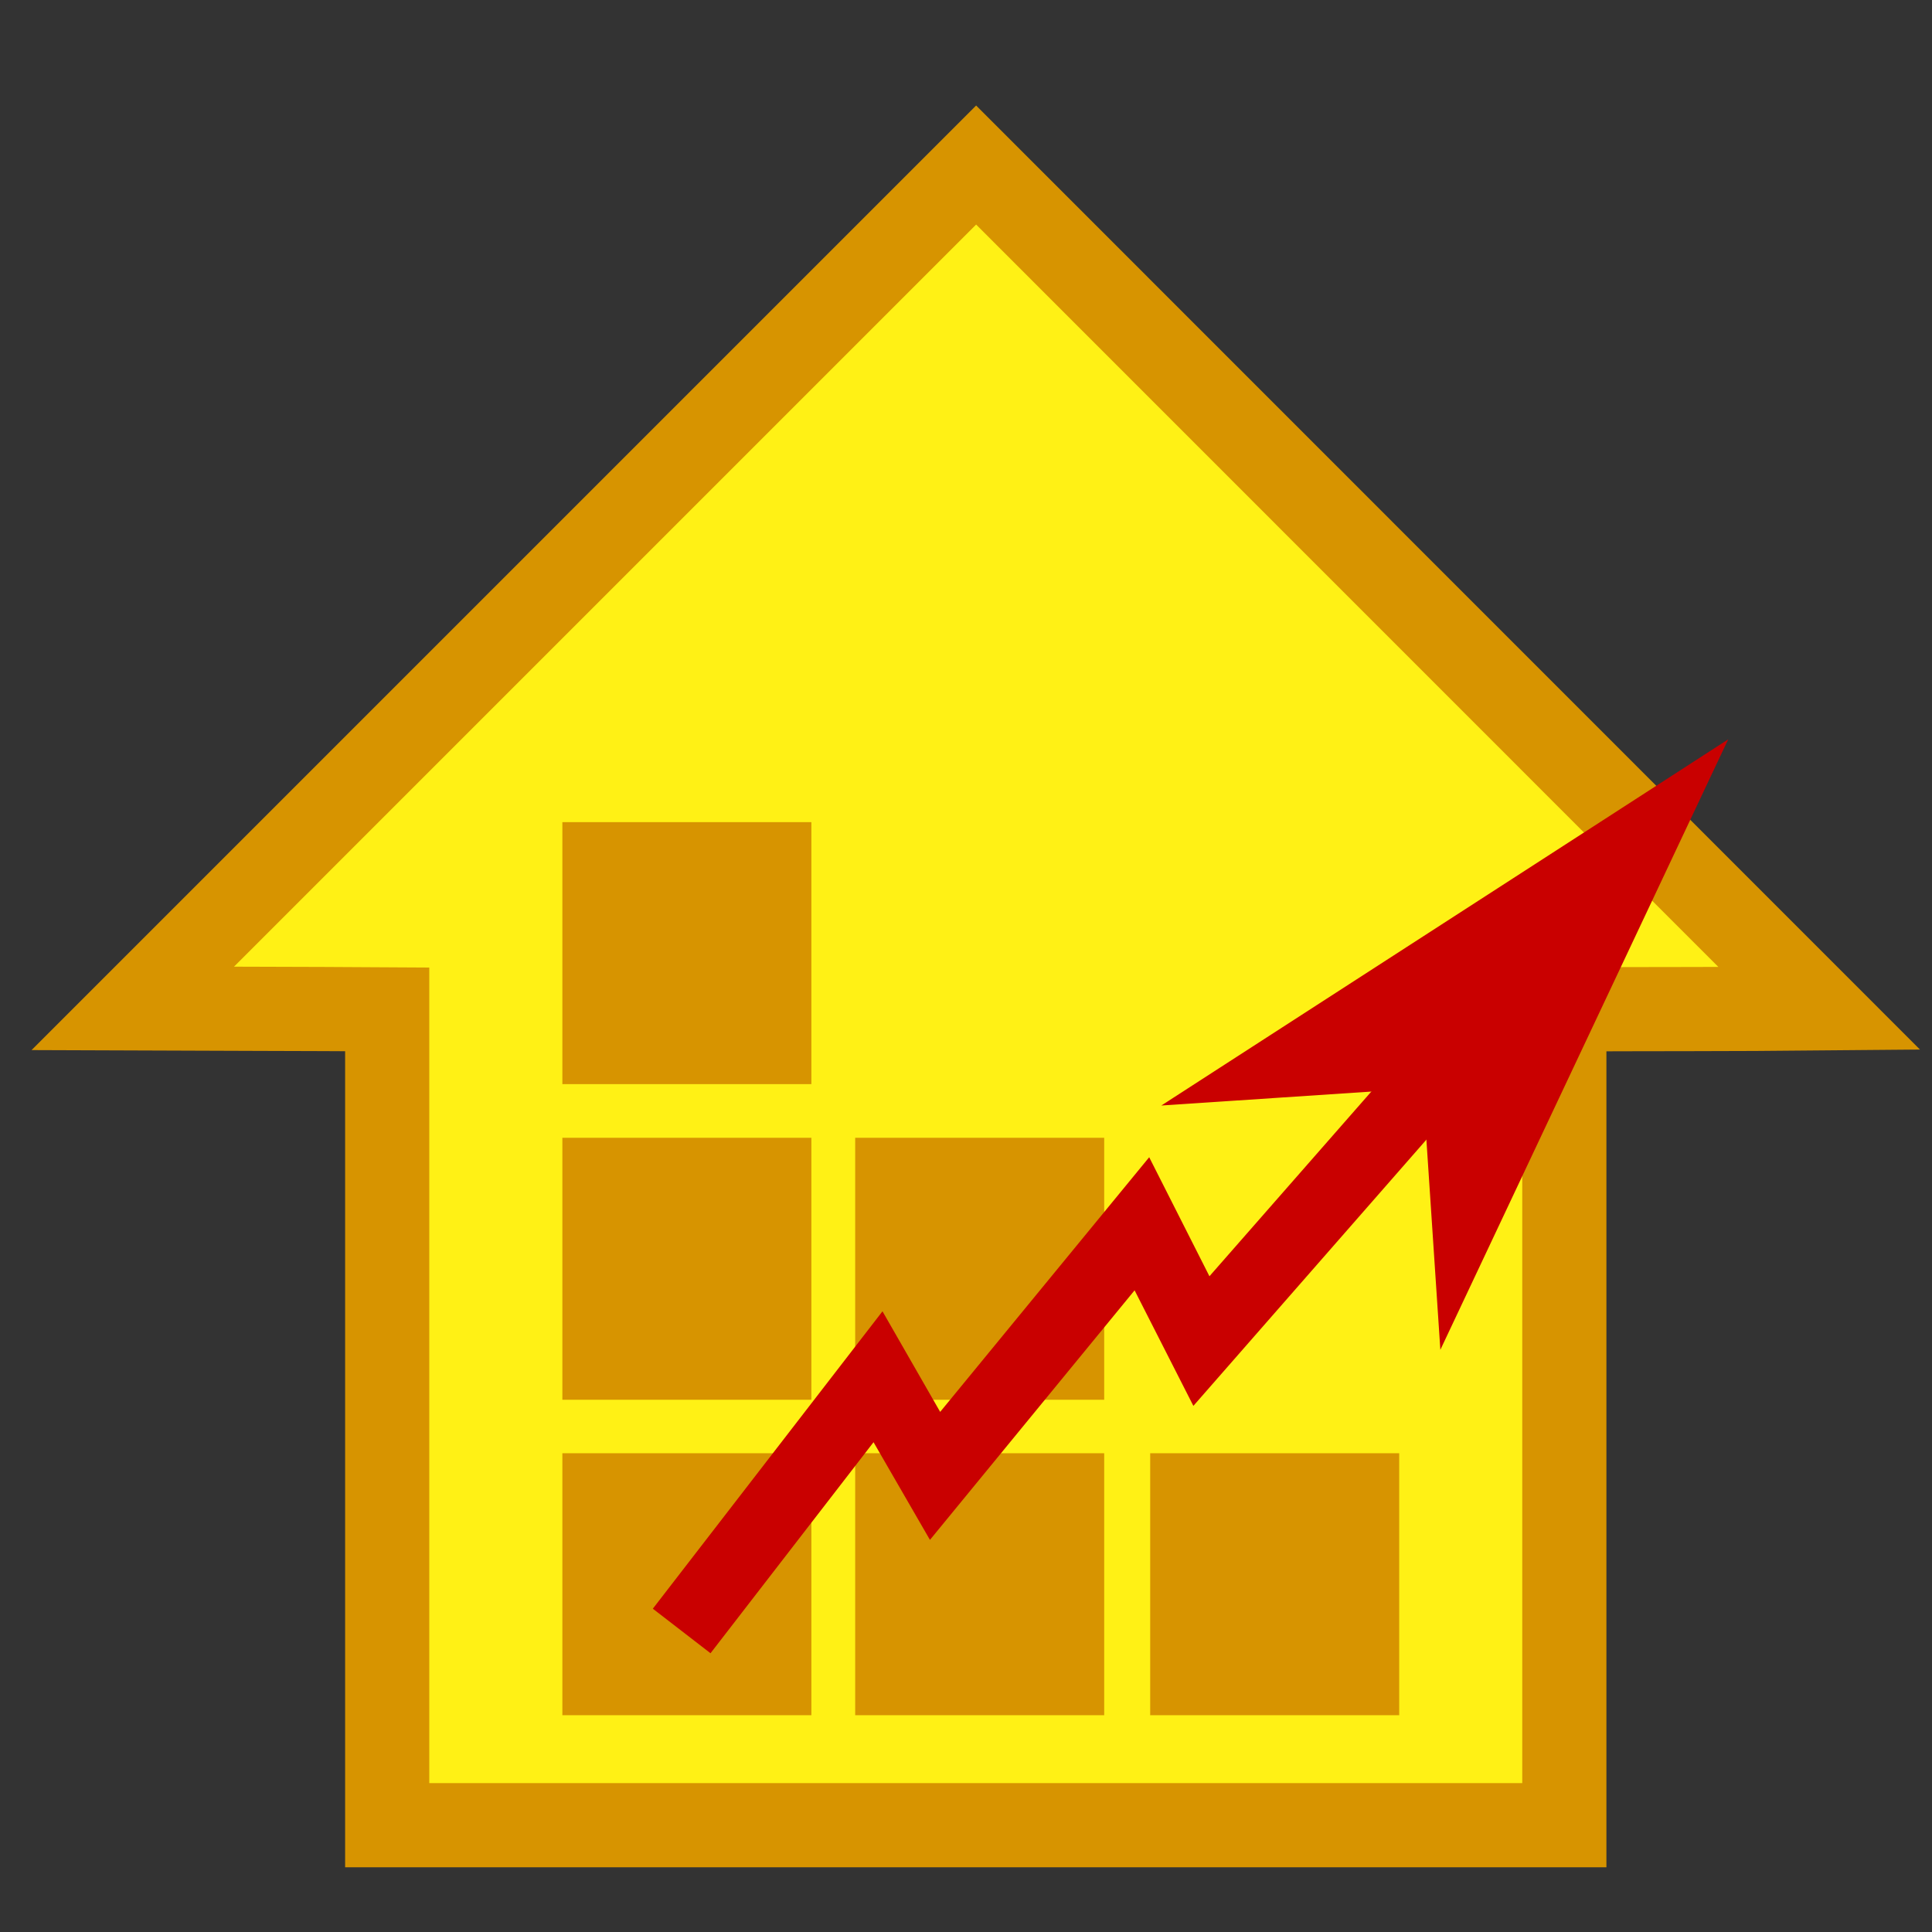 <?xml version="1.0" encoding="UTF-8" standalone="no"?>
<!-- Created with Inkscape (http://www.inkscape.org/) -->

<svg
   xmlns:dc="http://purl.org/dc/elements/1.1/"
   xmlns:cc="http://creativecommons.org/ns#"
   xmlns:rdf="http://www.w3.org/1999/02/22-rdf-syntax-ns#"
   xmlns:svg="http://www.w3.org/2000/svg"
   xmlns="http://www.w3.org/2000/svg"
   xmlns:sodipodi="http://sodipodi.sourceforge.net/DTD/sodipodi-0.dtd"
   xmlns:inkscape="http://www.inkscape.org/namespaces/inkscape"
   width="40"
   height="40"
   viewBox="0 0 10.583 10.583"
   version="1.1"
   id="svg8"
   inkscape:version="0.92.5 (2060ec1f9f, 2020-04-08)"
   sodipodi:docname="statistics_wares.svg">
  <rect x="0" y="0" width="10.583" height="10.583" fill="#333333" stroke="none"/>
  <defs
     id="defs2">
    <marker
       inkscape:stockid="Arrow1Mend"
       orient="auto"
       refY="0"
       refX="0"
       id="Arrow1Mend"
       style="overflow:visible"
       inkscape:isstock="true">
      <path
         inkscape:connector-curvature="0"
         id="path1031"
         d="M 0,0 5,-5 -12.5,0 5,5 Z"
         style="fill:#c90000;fill-opacity:1;fill-rule:evenodd;stroke:#c90000;stroke-width:1pt;stroke-opacity:1"
         transform="matrix(-0.4,0,0,-0.4,-4,0)" />
    </marker>
  </defs>
  <sodipodi:namedview
     id="base"
     pagecolor="#ffffff"
     bordercolor="#666666"
     borderopacity="1.0"
     inkscape:pageopacity="0.0"
     inkscape:pageshadow="2"
     inkscape:zoom="22.4"
     inkscape:cx="13.547773"
     inkscape:cy="18.127553"
     inkscape:document-units="mm"
     inkscape:current-layer="layer1"
     showgrid="false"
     inkscape:window-width="1920"
     inkscape:window-height="1017"
     inkscape:window-x="0"
     inkscape:window-y="0"
     inkscape:window-maximized="1"
     units="px" />
  <g
     inkscape:label="Layer 1"
     inkscape:groupmode="layer"
     id="layer1"
     transform="translate(0,-286.417)">
    <path
       sodipodi:nodetypes="cccccccc"
       inkscape:connector-curvature="0"
       id="rect2597"
       d="m 5.347,287.321 -4.62,4.62 c 0.465,0.002 0.929,0.002 1.394,0.005 v 4.469 h 6.448 v -4.469 c 0.466,-0.002 0.931,-5e-4 1.397,-0.005 z"
       style="opacity:1;fill:#fff115;fill-opacity:1;stroke:#d79400;stroke-width:0.461;stroke-miterlimit:4;stroke-dasharray:none;stroke-opacity:1" />
    <rect
       y="294.503"
       x="3.206"
       height="1.184"
       width="1.113"
       id="rect2619"
       style="opacity:1;fill:#d79400;fill-opacity:1;stroke:#d79400;stroke-width:0.251;stroke-miterlimit:4;stroke-dasharray:none;stroke-opacity:1" />
    <rect
       y="292.775"
       x="3.206"
       height="1.184"
       width="1.113"
       id="rect2619-3"
       style="opacity:1;fill:#d79400;fill-opacity:1;stroke:#d79400;stroke-width:0.251;stroke-miterlimit:4;stroke-dasharray:none;stroke-opacity:1" />
    <rect
       y="291.046"
       x="3.206"
       height="1.184"
       width="1.113"
       id="rect2619-6"
       style="opacity:1;fill:#d79400;fill-opacity:1;stroke:#d79400;stroke-width:0.251;stroke-miterlimit:4;stroke-dasharray:none;stroke-opacity:1" />
    <rect
       y="294.503"
       x="4.81"
       height="1.184"
       width="1.113"
       id="rect2619-7"
       style="opacity:1;fill:#d79400;fill-opacity:1;stroke:#d79400;stroke-width:0.251;stroke-miterlimit:4;stroke-dasharray:none;stroke-opacity:1" />
    <rect
       y="294.503"
       x="6.426"
       height="1.184"
       width="1.113"
       id="rect2619-5"
       style="opacity:1;fill:#d79400;fill-opacity:1;stroke:#d79400;stroke-width:0.251;stroke-miterlimit:4;stroke-dasharray:none;stroke-opacity:1" />
    <rect
       y="292.775"
       x="4.81"
       height="1.184"
       width="1.113"
       id="rect2619-35"
       style="opacity:1;fill:#d79400;fill-opacity:1;stroke:#d79400;stroke-width:0.251;stroke-miterlimit:4;stroke-dasharray:none;stroke-opacity:1" />
    <g
       id="g852">
      <path
         style="color:#000000;font-style:normal;font-variant:normal;font-weight:normal;font-stretch:normal;font-size:medium;line-height:normal;font-family:sans-serif;font-variant-ligatures:normal;font-variant-position:normal;font-variant-caps:normal;font-variant-numeric:normal;font-variant-alternates:normal;font-feature-settings:normal;text-indent:0;text-align:start;text-decoration:none;text-decoration-line:none;text-decoration-style:solid;text-decoration-color:#000000;letter-spacing:normal;word-spacing:normal;text-transform:none;writing-mode:lr-tb;direction:ltr;text-orientation:mixed;dominant-baseline:auto;baseline-shift:baseline;text-anchor:start;white-space:normal;shape-padding:0;clip-rule:nonzero;display:inline;overflow:visible;visibility:visible;opacity:1;isolation:auto;mix-blend-mode:normal;color-interpolation:sRGB;color-interpolation-filters:linearRGB;solid-color:#000000;solid-opacity:1;vector-effect:none;fill:#c90000;fill-opacity:1;fill-rule:nonzero;stroke:none;stroke-width:0.4;stroke-linecap:butt;stroke-linejoin:miter;stroke-miterlimit:4;stroke-dasharray:none;stroke-dashoffset:0;stroke-opacity:1;color-rendering:auto;image-rendering:auto;shape-rendering:auto;text-rendering:auto;enable-background:accumulate"
         d="M 8.797,290.93 6.625,293.408 l -0.33,-0.652 -1.145,1.395 -0.316,-0.551 -1.258,1.629 0.316,0.244 0.893,-1.156 0.309,0.535 1.121,-1.367 0.322,0.633 2.561,-2.926 z"
         id="path3468"
         inkscape:connector-curvature="0" />
      <path
         style="fill:#c90000;fill-opacity:1;fill-rule:evenodd;stroke:#c90000;stroke-width:0.16pt;stroke-opacity:1"
         d="m 7.894,292.264 0.075,1.129 1.242,-2.634 -2.446,1.58 z"
         id="path858"
         inkscape:connector-curvature="0" />
    </g>
  </g>
</svg>
